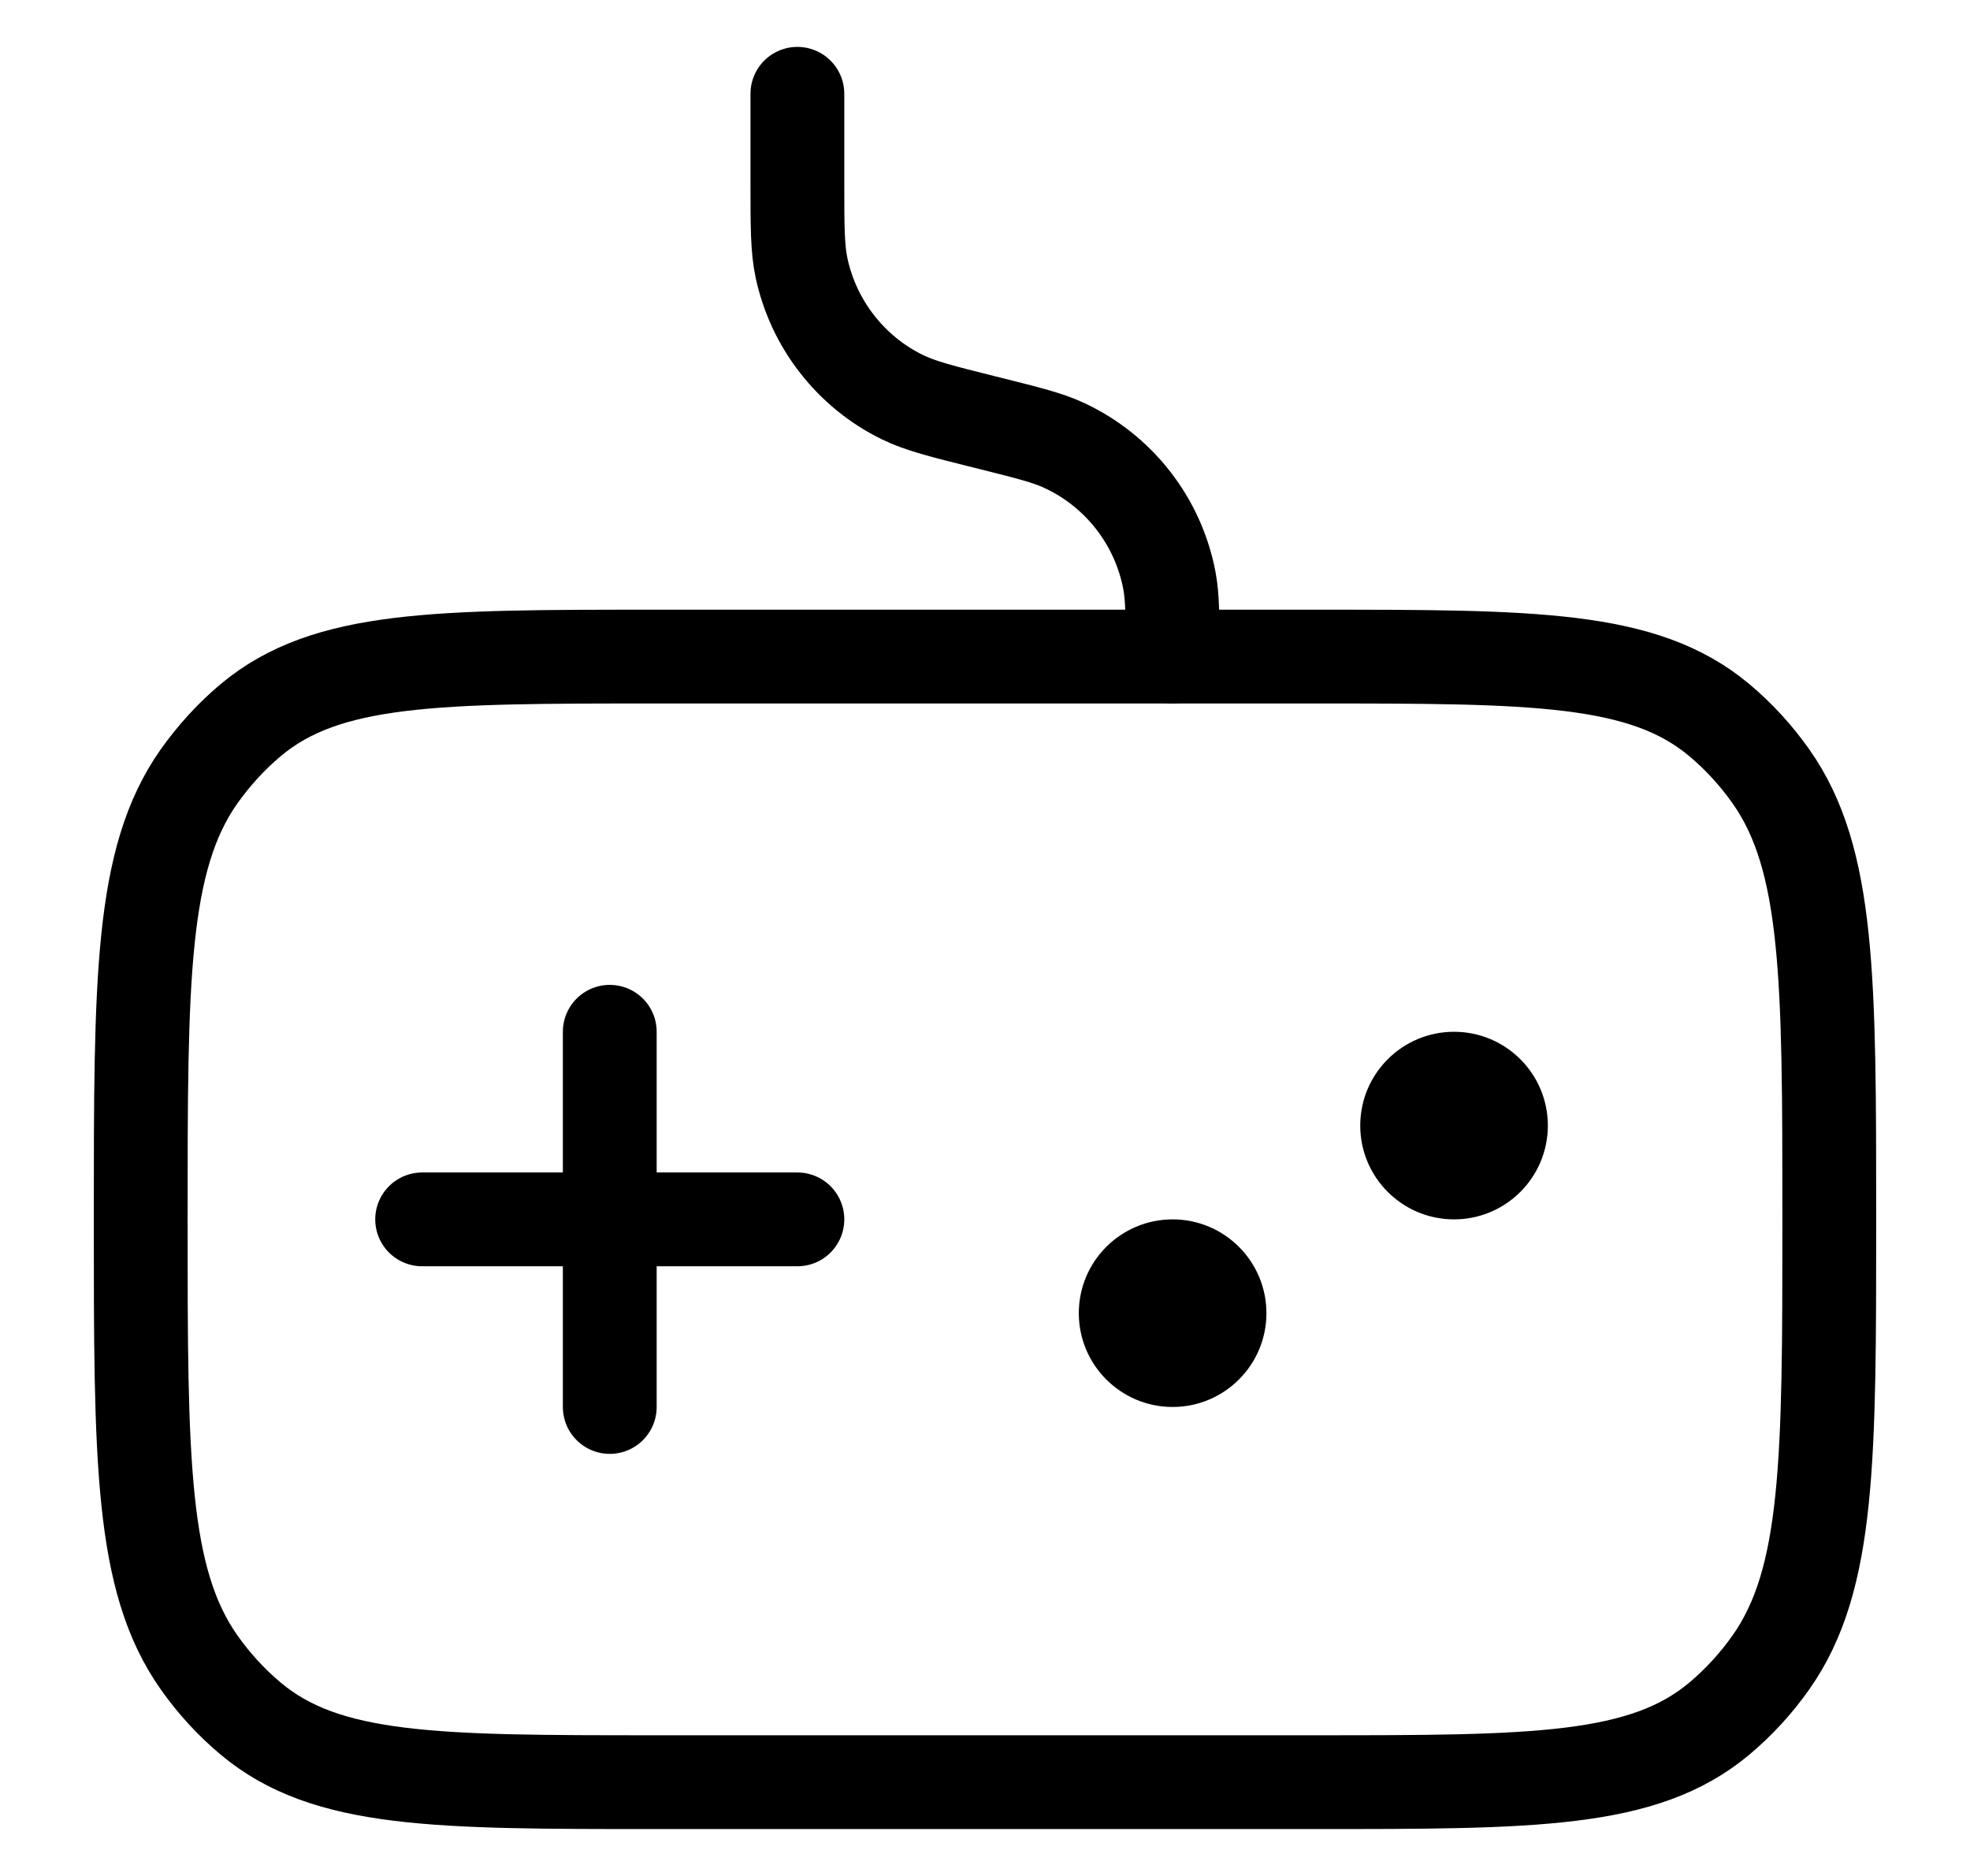 <svg width="21" height="20" viewBox="0 0 21 20" fill="none" xmlns="http://www.w3.org/2000/svg">
<path d="M13.5 14C13.5 13.448 13.052 13 12.5 13C11.948 13 11.5 13.448 11.5 14C11.5 14.552 11.948 15 12.5 15C13.052 15 13.5 14.552 13.5 14Z" fill="black"/>
<path d="M8.5 13H4.5M6.5 11V15" stroke="black" stroke-linecap="round"/>
<path d="M16.5 12C16.5 11.448 16.052 11 15.5 11C14.948 11 14.5 11.448 14.5 12C14.5 12.552 14.948 13 15.5 13C16.052 13 16.5 12.552 16.5 12Z" fill="black"/>
<path d="M12.5 7C12.5 6.583 12.5 6.375 12.466 6.191C12.407 5.877 12.273 5.582 12.077 5.331C11.88 5.079 11.626 4.878 11.336 4.745C11.166 4.667 10.964 4.616 10.56 4.515L10.5 4.5C10.039 4.385 9.808 4.327 9.617 4.233C9.346 4.1 9.109 3.907 8.924 3.669C8.738 3.432 8.609 3.155 8.545 2.86C8.5 2.652 8.5 2.414 8.5 1.938V1" stroke="black" stroke-linecap="round"/>
<path d="M1.5 13C1.5 10.441 1.5 9.162 2.12 8.28C2.28 8.054 2.466 7.85 2.674 7.676C3.482 7 4.654 7 7 7H14C16.346 7 17.518 7 18.326 7.676C18.534 7.85 18.721 8.054 18.88 8.28C19.5 9.162 19.5 10.441 19.5 13C19.5 15.559 19.5 16.838 18.88 17.72C18.722 17.945 18.536 18.148 18.326 18.324C17.518 19 16.346 19 14 19H7C4.654 19 3.482 19 2.674 18.324C2.464 18.148 2.278 17.945 2.12 17.72C1.5 16.838 1.5 15.559 1.5 13Z" stroke="black"/>
</svg>
